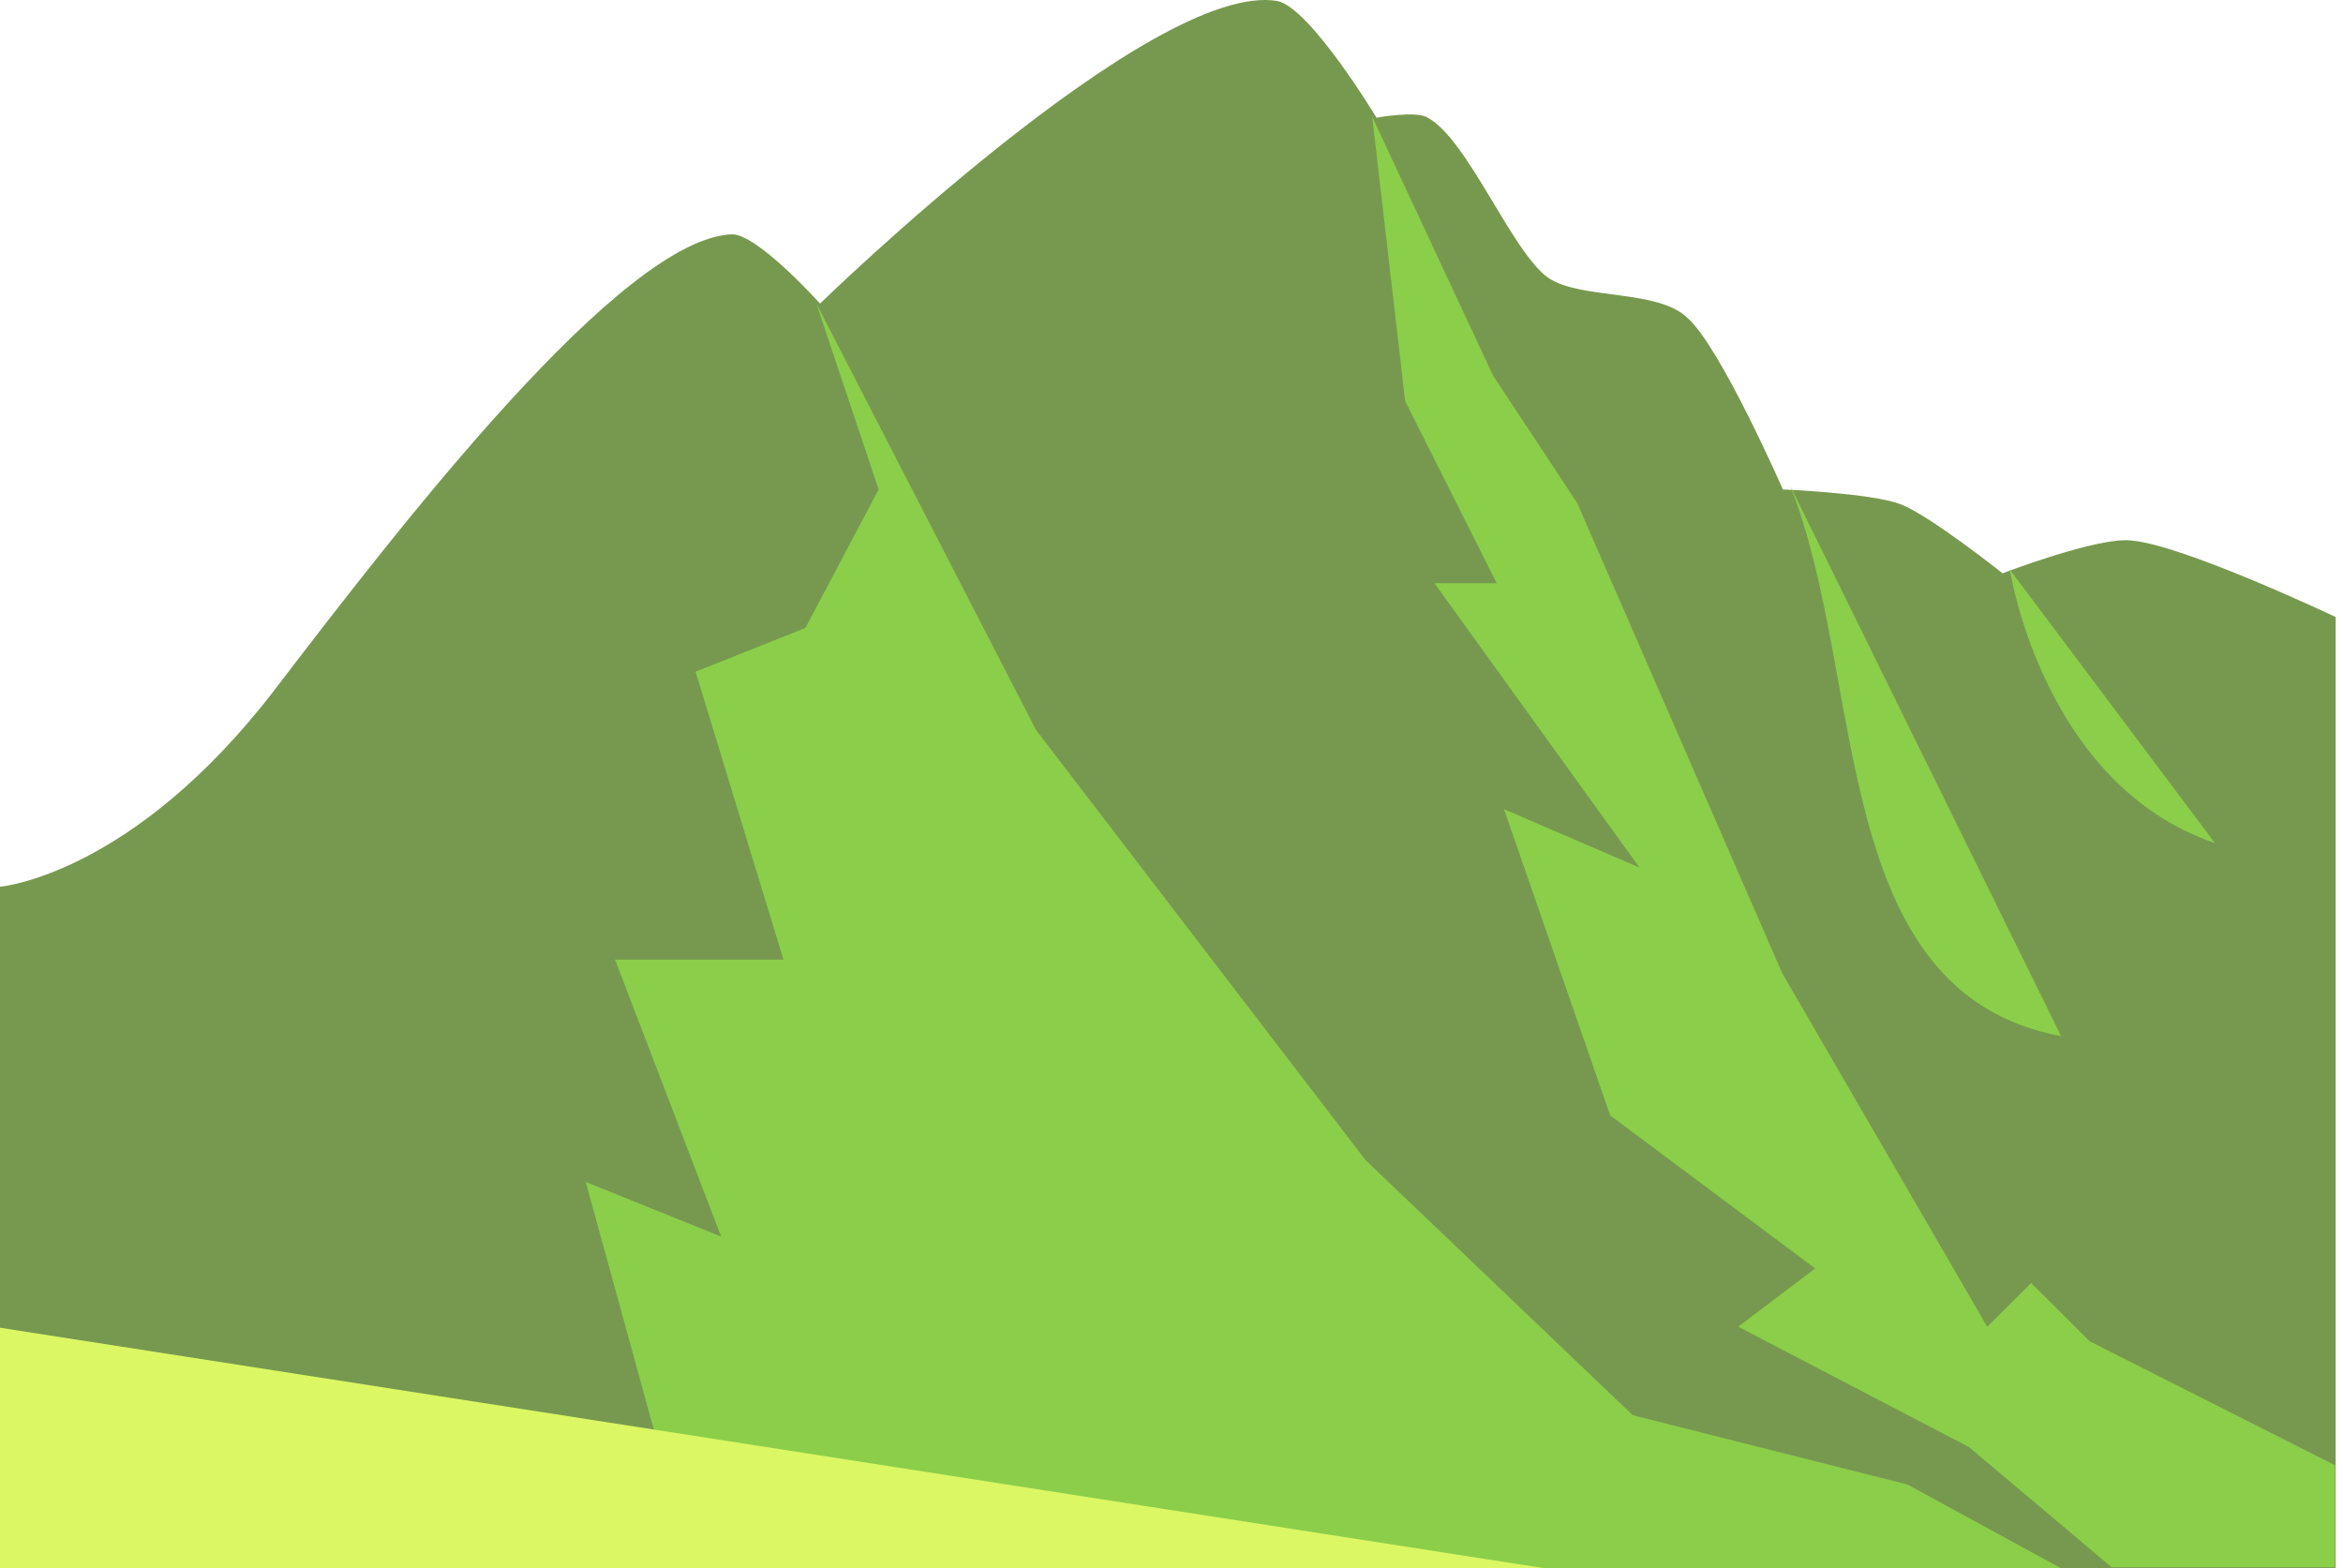 <svg width="1004" height="672" viewBox="0 0 1004 672" fill="none" xmlns="http://www.w3.org/2000/svg">
<path d="M0 379.955C0 379.955 56.475 375.27 117.656 295.622C172.562 223.782 266.688 101.966 313.75 100.404C324.731 100.404 351.4 130.077 351.4 130.077C351.4 130.077 494.156 -8.917 547.494 0.453C561.613 3.577 589.85 50.429 589.85 50.429C589.85 50.429 607.106 47.305 611.812 50.429C629.069 59.799 647.894 108.213 663.581 119.145C677.7 128.516 710.644 123.831 723.194 136.324C737.312 148.818 763.981 209.726 763.981 209.726C763.981 209.726 801.631 211.288 814.181 215.973C826.731 220.658 858.106 245.646 858.106 245.646C858.106 245.646 898.894 230.029 913.013 231.59C934.975 233.152 1000.86 264.387 1000.86 264.387V672H0V379.955Z" fill="#77994F"/>
<path d="M883.206 443.986L767.119 208.164C800.063 290.936 782.806 425.246 883.206 443.986ZM861.244 244.084C861.244 244.084 875.363 336.227 949.094 361.214L861.244 244.084ZM296.494 672L251 506.456L309.044 529.882L263.55 411.19H335.712L298.062 287.813L345.125 269.072L376.5 209.726L349.831 130.077L443.956 312.801L585.144 497.085L699.662 606.407L817.319 636.08L883.206 672H296.494Z" fill="#8BCE4A"/>
<path d="M588 50L602.119 171.815L641.337 249.902H614.669L702.519 371.718L644.475 346.73L689.969 477.916L777.819 543.509L744.875 568.496L843.706 620.034L904.888 671.571H1000.58V627.842L895.475 574.743L870.375 549.756L851.55 568.496L763.7 417.008L675.85 215.544L639.769 160.883L588 50Z" fill="#8BCE4A"/>
<path d="M662.013 672H0V568.925L662.013 672Z" fill="#DBF763"/>
</svg>
